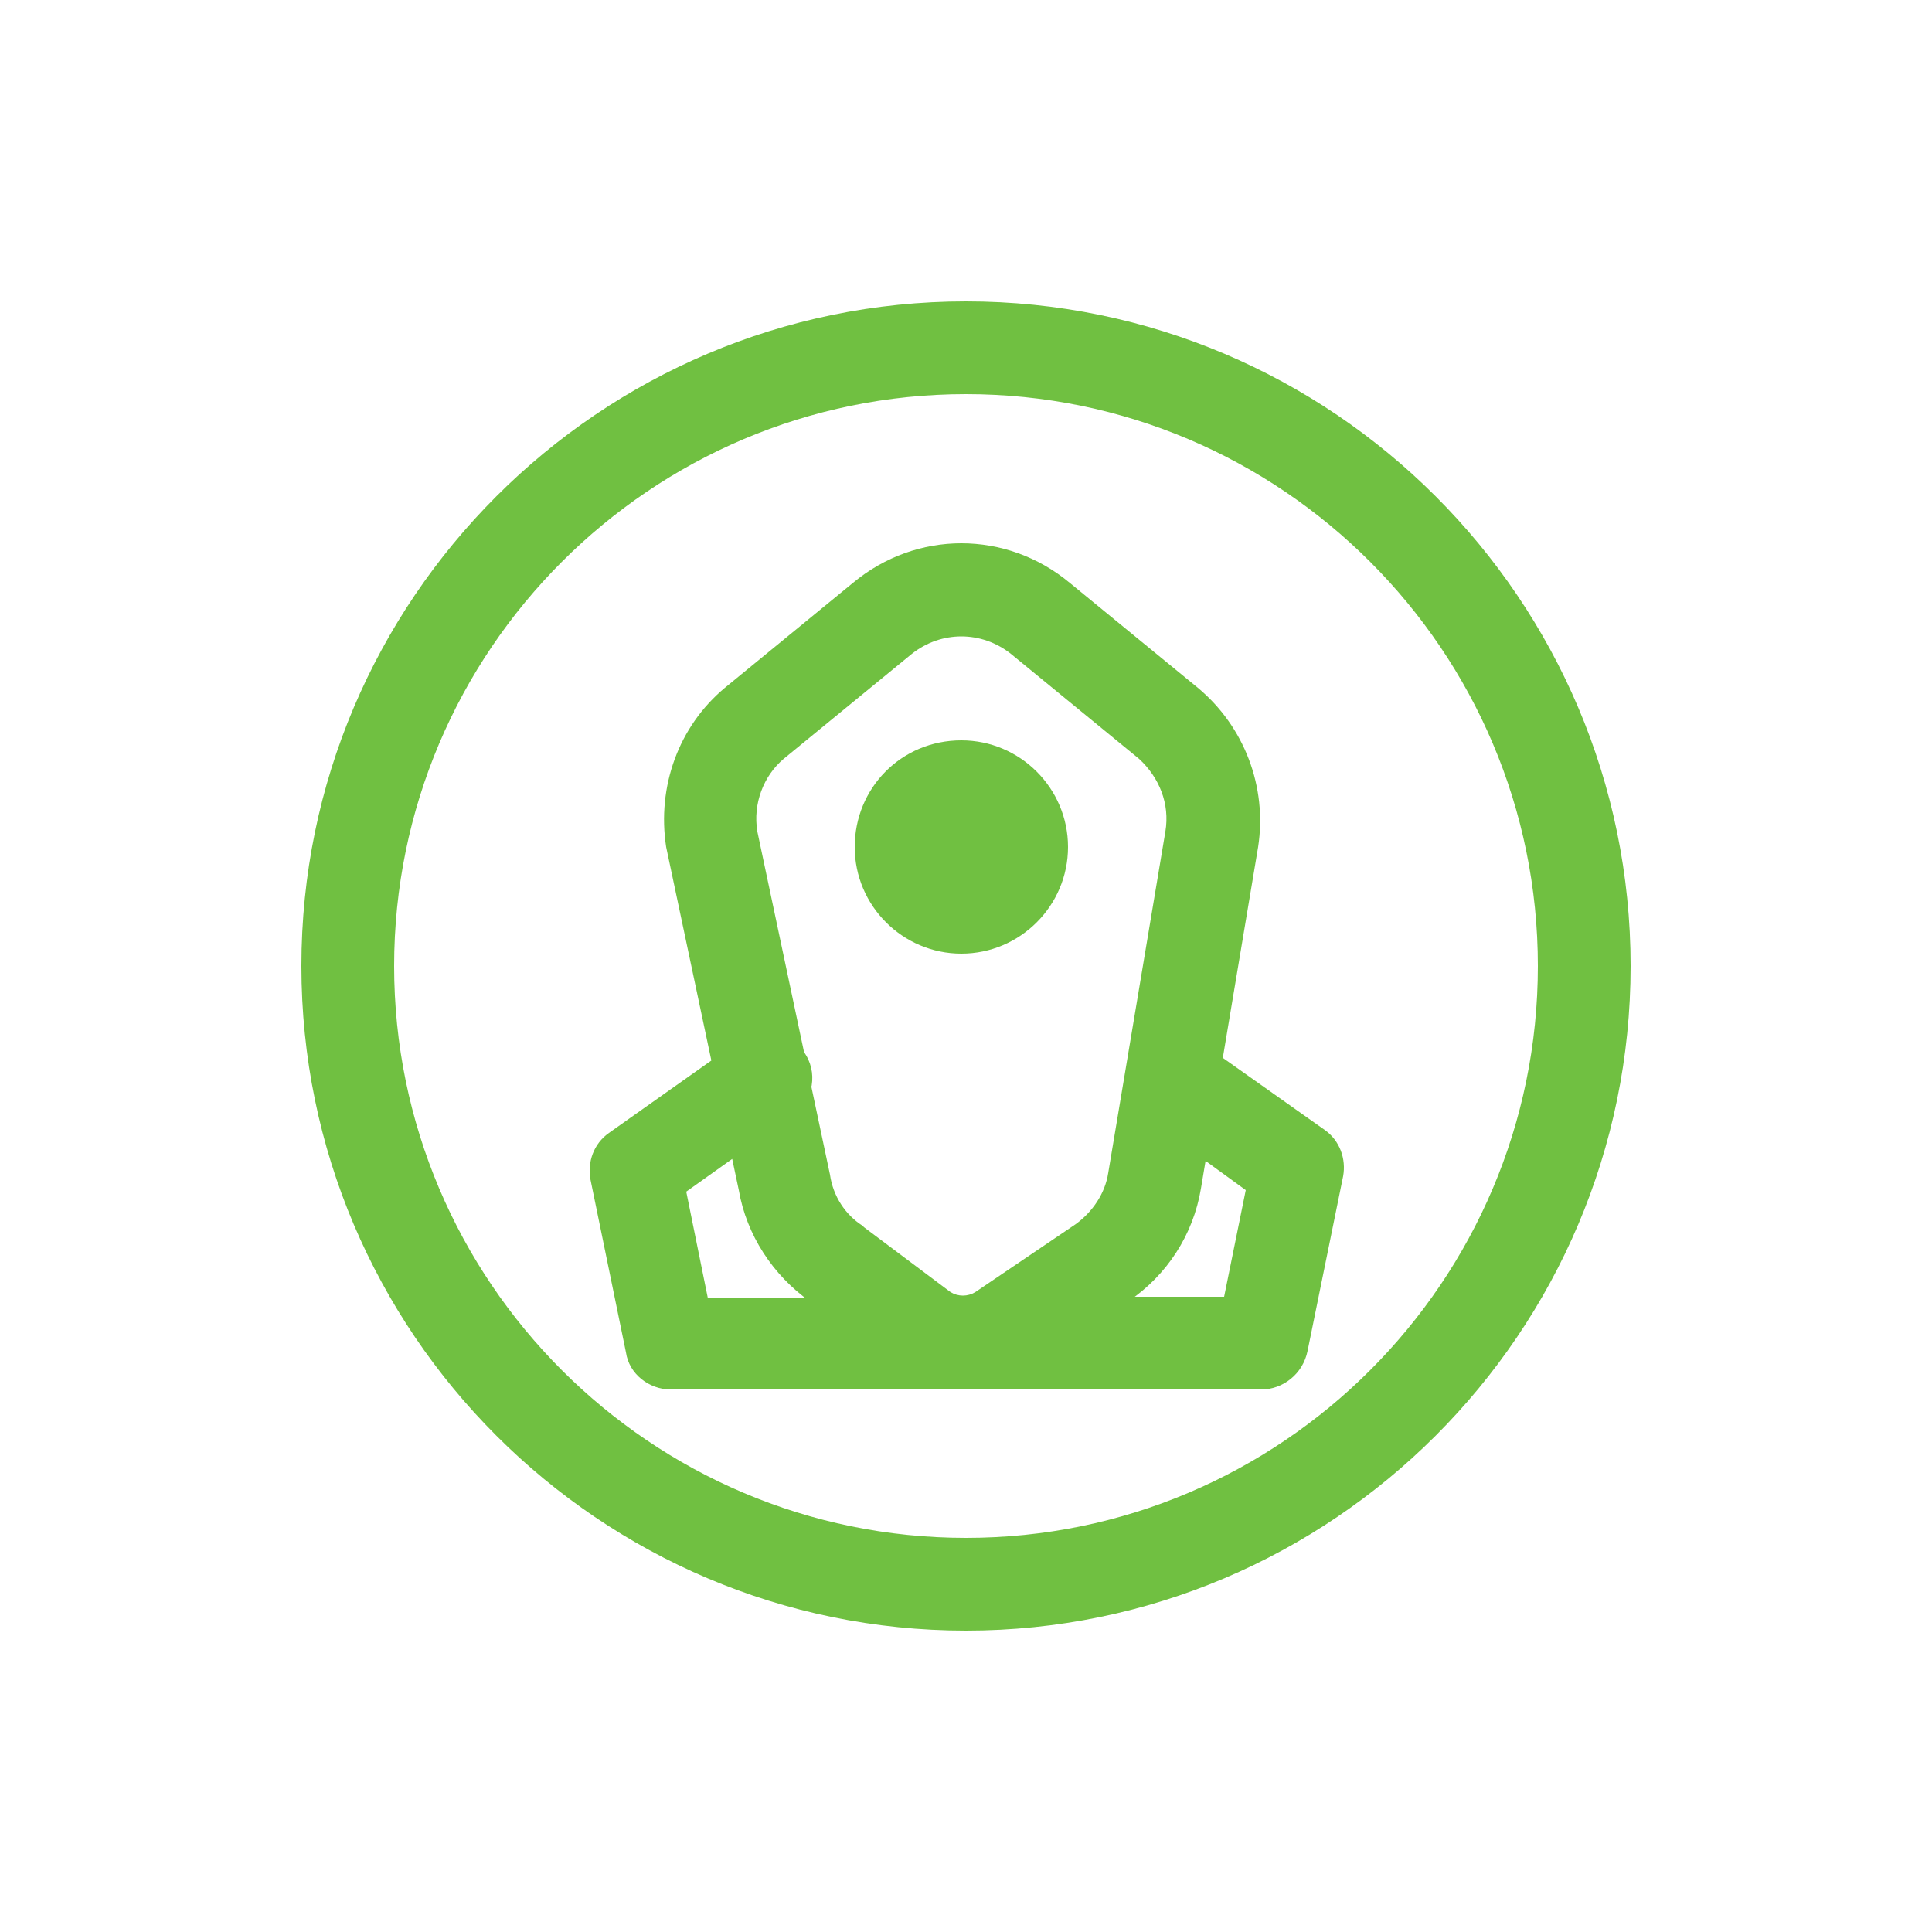 <svg fill="#70C041" xmlns="http://www.w3.org/2000/svg" xmlns:xlink="http://www.w3.org/1999/xlink" version="1.1" x="0px" y="0px" viewBox="0 0 125 125" style="enable-background:new 0 0 125 125;" xml:space="preserve"><path d="M62.5,105.5c-23.7,0-43-19.3-43-43s19.3-43,43-43s43,19.3,43,43S86.2,105.5,62.5,105.5z M62.5,25.5c-20.4,0-37,16.6-37,37  s16.6,37,37,37s37-16.6,37-37S82.9,25.5,62.5,25.5z M62.3,89.9c-1.6,0-3.2-0.5-4.4-1.5l-5.5-4.2c-2.4-1.7-4.1-4.3-4.6-7.2l-4.7-22.2  c-0.6-3.9,0.8-7.8,3.8-10.3l8.3-6.8c4.1-3.4,9.9-3.4,14,0l8.3,6.8c3,2.5,4.5,6.4,3.9,10.3l-3.7,22.1c-0.5,3-2.2,5.6-4.7,7.3  l-6.5,4.4C65.2,89.4,63.8,89.9,62.3,89.9z M49,53.8l4.7,22.2c0.2,1.4,1,2.6,2.1,3.3l0.1,0.1l5.6,4.2c0.5,0.3,1.1,0.3,1.6,0l6.5-4.4  c1.1-0.8,1.9-2,2.1-3.3l3.7-22.1c0.3-1.8-0.4-3.5-1.7-4.7l-8.3-6.8c-1.9-1.5-4.5-1.5-6.4,0l-8.3,6.8C49.4,50.2,48.7,52,49,53.8z   M62.2,47.9c3.8,0,6.9,3.1,6.9,6.9s-3.1,6.9-6.9,6.9s-6.9-3.1-6.9-6.9S58.3,47.9,62.2,47.9z M81.6,89.9H62.2c-1.7,0-3-1.3-3-3  s1.3-3,3-3h17l1.4-6.9L74,72.2c-1.3-1-1.6-2.9-0.6-4.2c1-1.3,2.8-1.6,4.1-0.7l8.2,5.8c1,0.7,1.4,1.9,1.2,3l-2.3,11.3  C84.3,88.9,83,89.9,81.6,89.9z M62.8,89.9H43.4c-1.4,0-2.7-1-2.9-2.4l-2.3-11.2c-0.2-1.1,0.2-2.3,1.2-3l8.2-5.8  c1.2-1.1,3.1-1,4.2,0.3c1.1,1.2,1,3.1-0.3,4.2c-0.2,0.1-0.3,0.3-0.5,0.4l-6.6,4.7l1.4,6.9h17c1.7,0,3,1.3,3,3S64.5,89.9,62.8,89.9  L62.8,89.9z"></path></svg>
